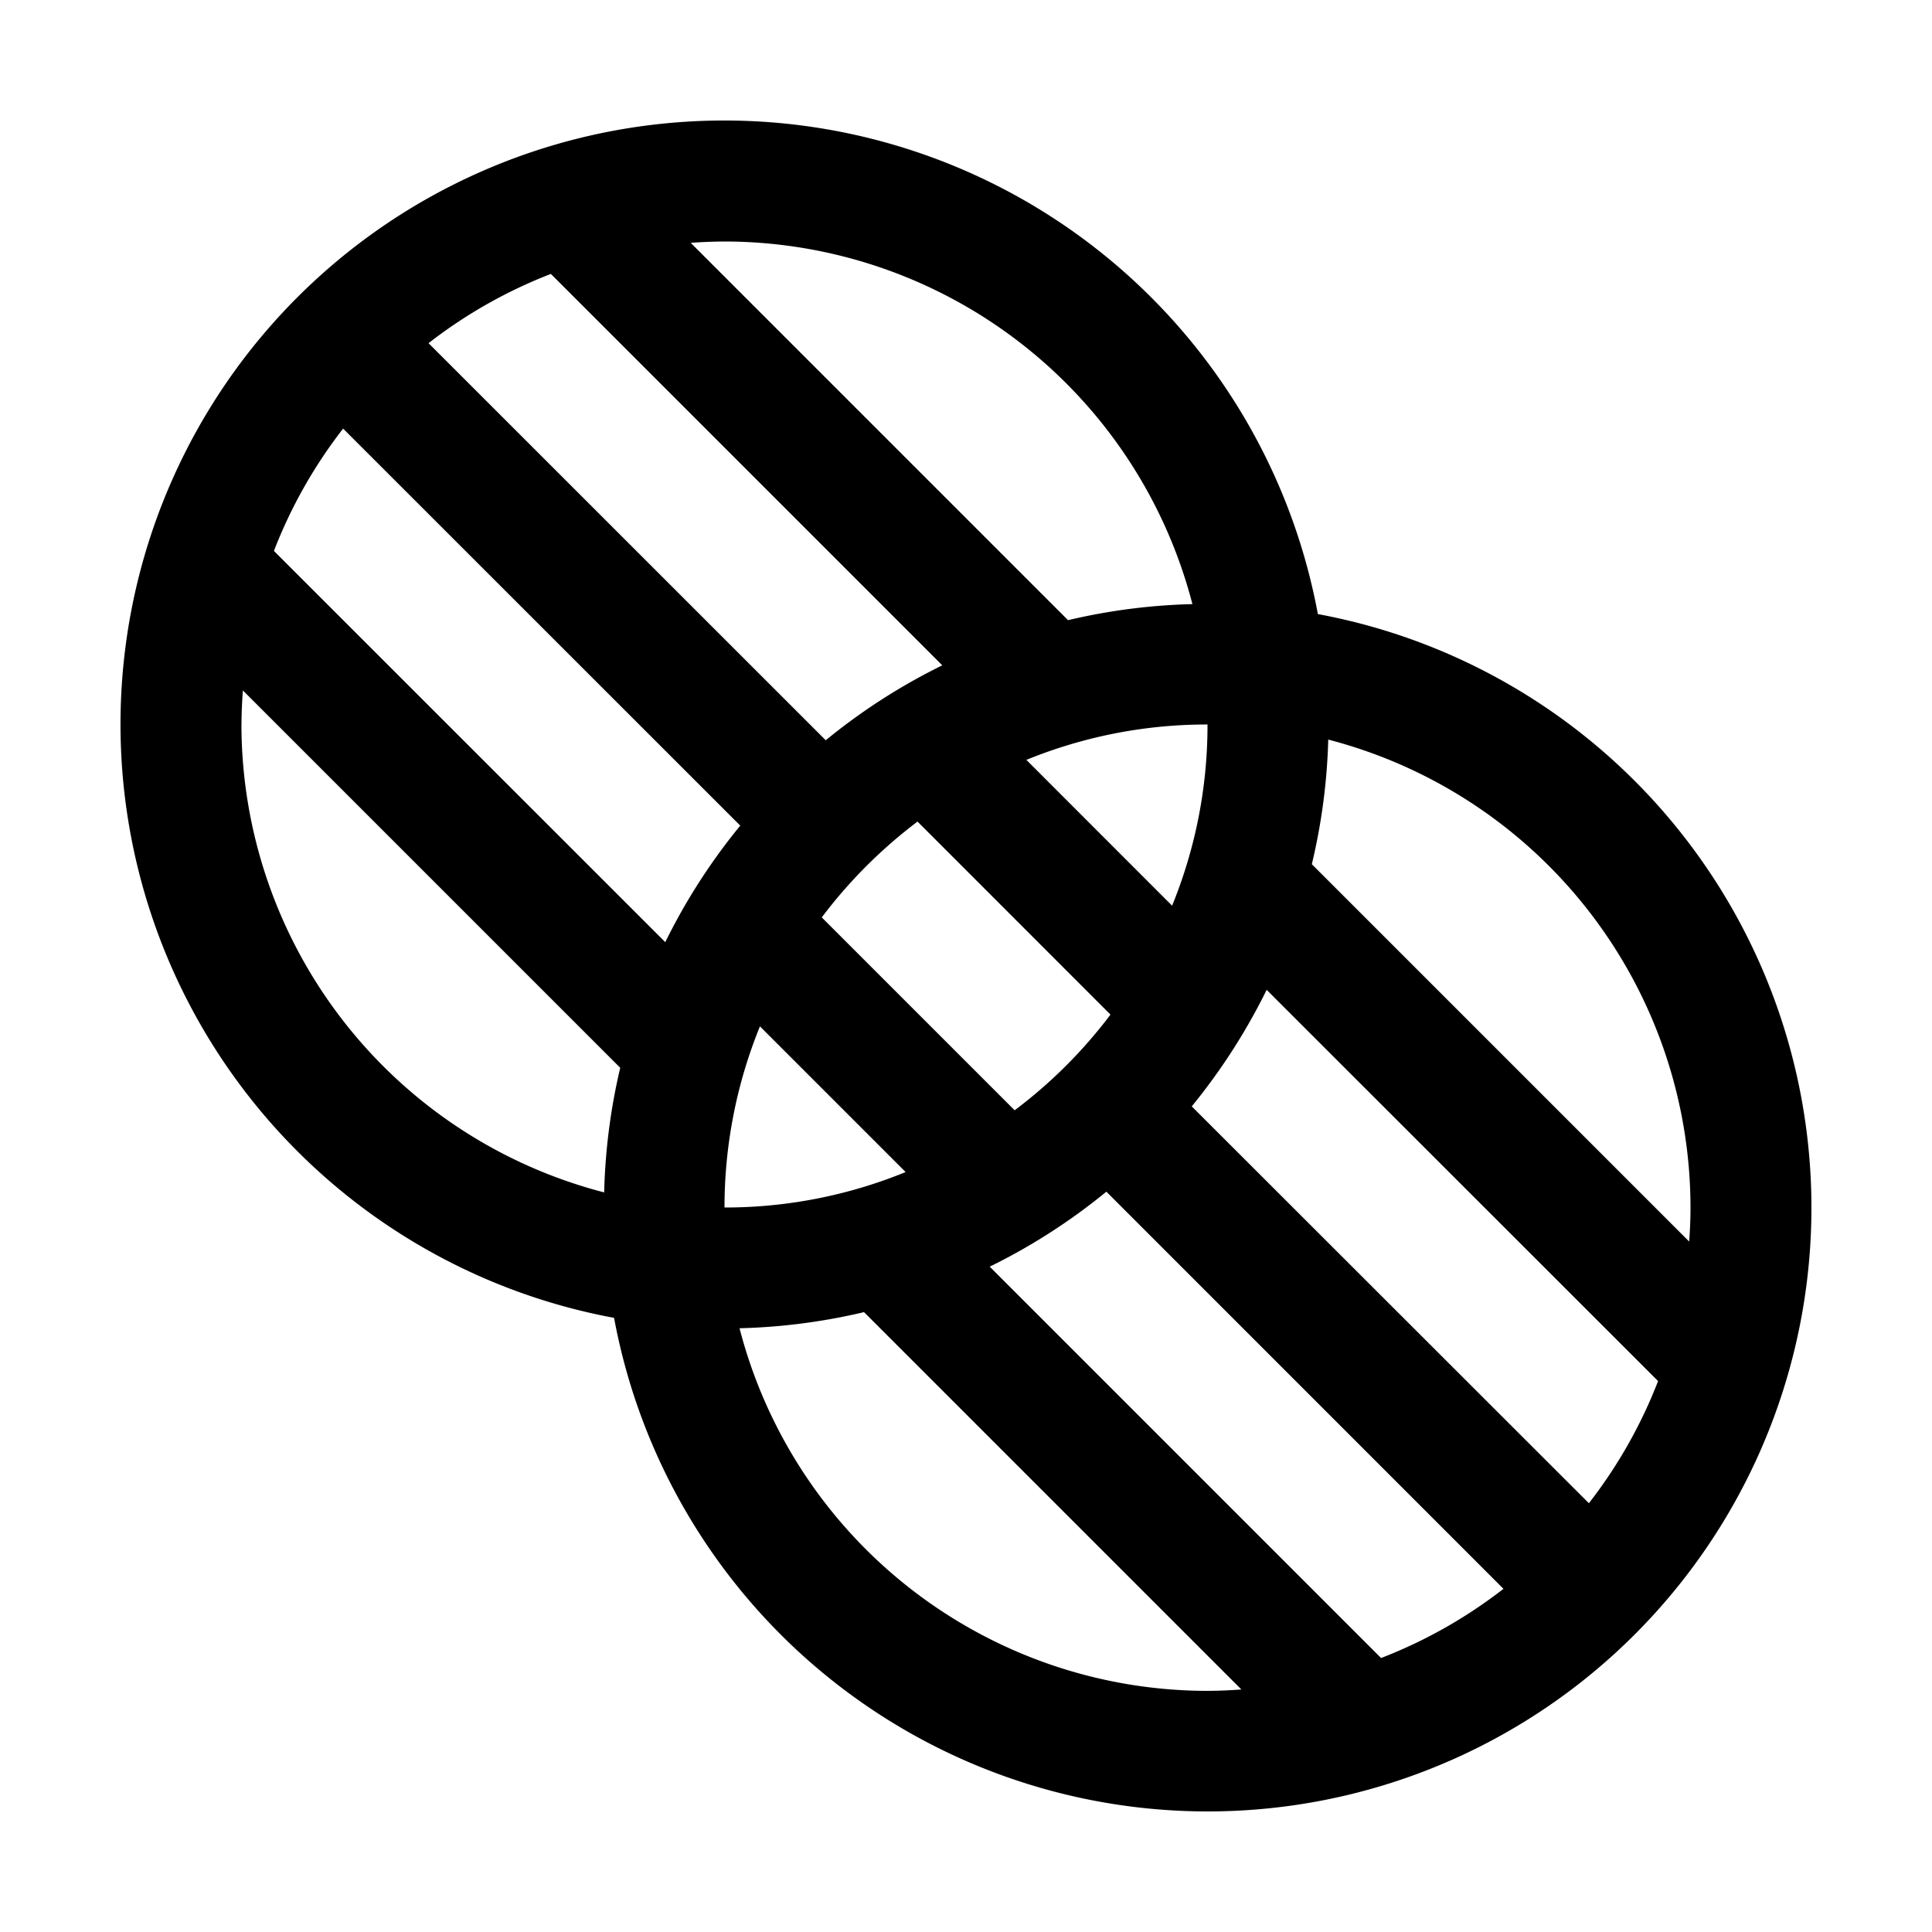 <svg xmlns="http://www.w3.org/2000/svg" width="32" height="32"  ><path fill="currentColor" d="M21.828 10.171a10 10 0 1 0-11.657 11.657 10 10 0 1 0 11.657-11.657M28 20c0 .19-.008.375-.022.564l-6.25-6.25a10 10 0 0 0 .272-2.064A8.014 8.014 0 0 1 28 20M5.683 7.099l6.578 6.576a10 10 0 0 0-1.242 1.93l-6.482-6.48a8 8 0 0 1 1.146-2.026m3.441-2.562 6.483 6.483a10 10 0 0 0-1.93 1.241L7.098 5.684a8 8 0 0 1 2.026-1.147m7.683 13.854-3.196-3.196c.452-.6.986-1.134 1.586-1.587l3.196 3.197a8 8 0 0 1-1.589 1.586zM19.413 15 17 12.586A7.9 7.9 0 0 1 20 12a7.9 7.9 0 0 1-.586 3m-6.827 2 2.413 2.413A7.9 7.9 0 0 1 12 20c0-1.029.199-2.048.587-3m5.738 2.738 6.577 6.578a8 8 0 0 1-2.027 1.146l-6.482-6.482a10 10 0 0 0 1.932-1.242m1.414-1.413c.486-.594.902-1.242 1.241-1.93l6.483 6.48a8 8 0 0 1-1.146 2.023zm.011-8.319c-.694.017-1.385.106-2.06.266l-6.25-6.25q.276-.02.56-.022a8.014 8.014 0 0 1 7.75 6.006M4 12c0-.19.009-.375.023-.564l6.25 6.25a10 10 0 0 0-.266 2.064A8.014 8.014 0 0 1 3.999 12m8.25 10a10 10 0 0 0 2.062-.267l6.25 6.25a8 8 0 0 1-.564.023A8.01 8.01 0 0 1 12.249 22"/></svg>